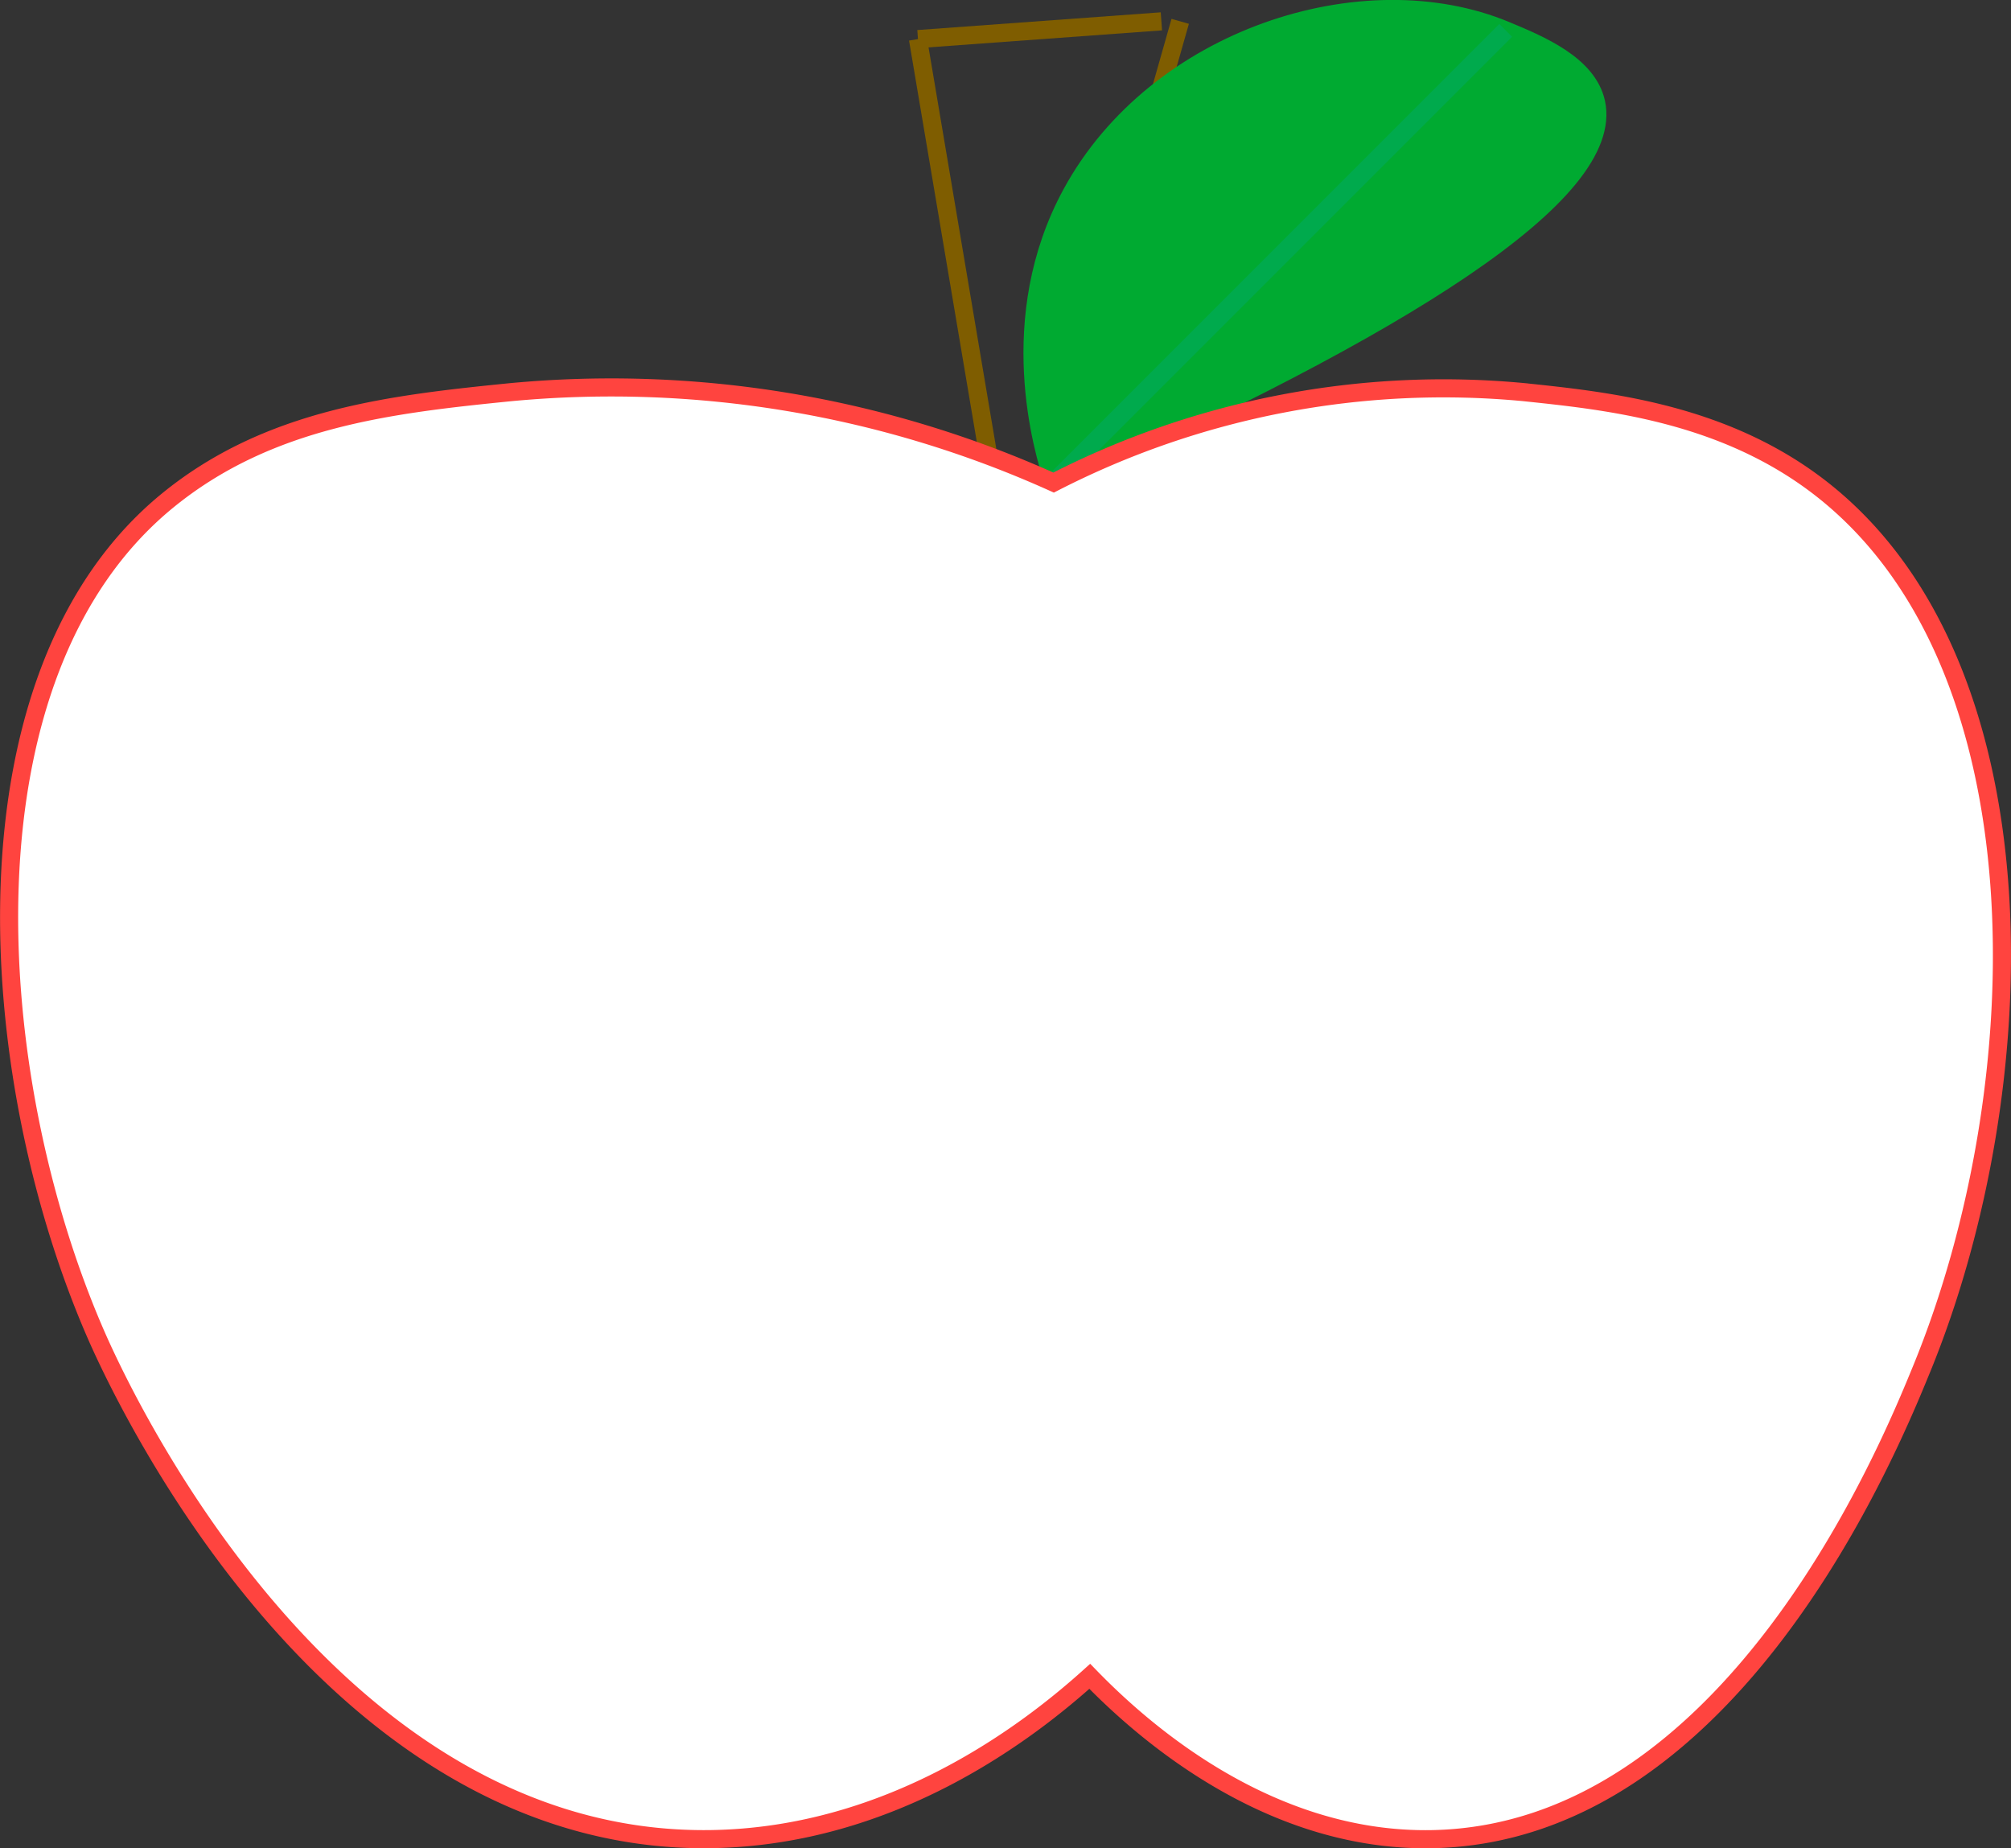 <svg id="Layer_1" data-name="Layer 1" xmlns="http://www.w3.org/2000/svg" viewBox="0 0 111.2 102.19">
  <rect x="0" y="0" width="111.2" height="102.19" fill="#333333" stroke="none"/>
  <title>Apple</title>
  <g>
    <line x1="58.01" y1="26.68" x2="65.26" y2="1.18" fill="none" stroke="#7f5d00" stroke-miterlimit="10"/>
    <line x1="50.76" y1="2.16" x2="64.22" y2="1.18" fill="none" stroke="#7f5d00" stroke-miterlimit="10"/>
    <line x1="54.9" y1="26.68" x2="50.76" y2="2.16" fill="none" stroke="#7f5d00" stroke-miterlimit="10"/>
  </g>
  <path d="M124.5,88.5c19.38-8.66,31.07-16,30-21-.46-2.11-3.1-3.21-5-4-7.89-3.28-19.33.43-24,9C121.72,79.43,123.91,86.72,124.5,88.5Z" transform="translate(-66.24 -61.82)" fill="#00aa31" stroke="#00aa31" stroke-miterlimit="10"/>
  <line x1="58.26" y1="26.68" x2="83.26" y2="1.68" fill="none" stroke="#00aa4d" stroke-miterlimit="10"/>
  <path d="M145.5,163.5c16.51-.37,25.18-21.55,27-26,6.41-15.64,7.05-39.38-6-49-5.28-3.89-11.51-4.53-16-5a47.21,47.21,0,0,0-26,5,59.5,59.5,0,0,0-30-5c-6.7.67-13.42,1.44-19,6-11.73,9.59-10.2,31.7-4,46,1.22,2.82,12.7,28.27,34,28,10.12-.13,17.67-6,21-9C129.11,157.19,136.18,163.71,145.5,163.5Z" transform="translate(-66.24 -61.82)" fill="#fff" stroke="#ff443f" stroke-miterlimit="10"/>
</svg>
